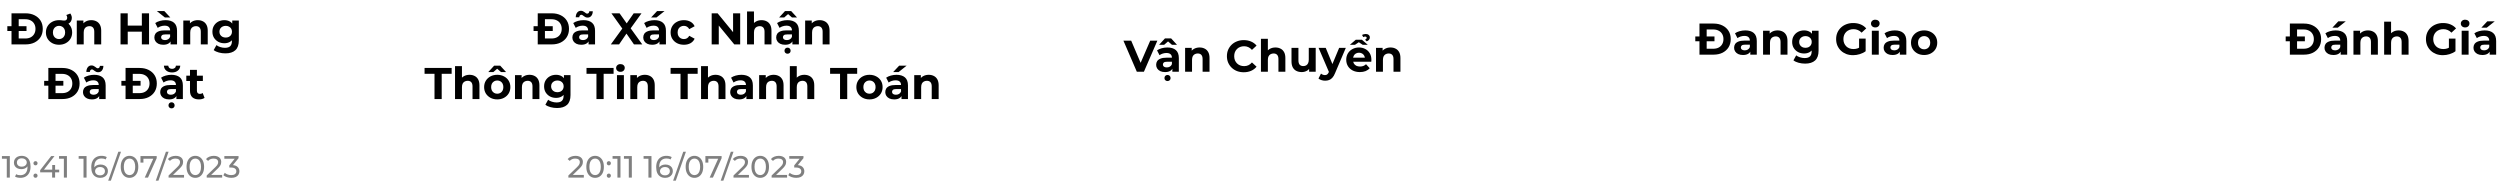 <svg width="732" height="54" viewBox="0 0 732 54" fill="none" xmlns="http://www.w3.org/2000/svg">
<path d="M3.369 13V3.9H7.503C8.491 3.9 9.362 4.091 10.116 4.472C10.87 4.845 11.459 5.369 11.884 6.045C12.309 6.721 12.521 7.523 12.521 8.45C12.521 9.369 12.309 10.17 11.884 10.855C11.459 11.531 10.87 12.06 10.116 12.441C9.362 12.814 8.491 13 7.503 13H3.369ZM5.475 11.271H7.399C8.006 11.271 8.53 11.158 8.972 10.933C9.423 10.699 9.769 10.37 10.012 9.945C10.263 9.52 10.389 9.022 10.389 8.45C10.389 7.869 10.263 7.371 10.012 6.955C9.769 6.53 9.423 6.205 8.972 5.98C8.53 5.746 8.006 5.629 7.399 5.629H5.475V11.271ZM2.147 9.074V7.67H7.763V9.074H2.147ZM17.29 13.104C16.545 13.104 15.882 12.948 15.301 12.636C14.729 12.324 14.274 11.899 13.936 11.362C13.607 10.816 13.442 10.196 13.442 9.503C13.442 8.801 13.607 8.181 13.936 7.644C14.274 7.098 14.734 6.673 15.314 6.37C15.895 6.058 16.558 5.902 17.303 5.902C17.537 5.902 17.737 5.911 17.901 5.928C18.075 5.945 18.235 5.967 18.382 5.993C18.538 6.01 18.694 6.019 18.85 6.019C19.136 6.019 19.344 5.941 19.474 5.785C19.613 5.62 19.682 5.417 19.682 5.174C19.682 5.018 19.656 4.875 19.604 4.745C19.552 4.615 19.487 4.498 19.409 4.394L20.592 3.952C20.722 4.134 20.826 4.333 20.904 4.55C20.991 4.767 21.034 5.001 21.034 5.252C21.034 5.651 20.935 6.002 20.735 6.305C20.545 6.608 20.272 6.842 19.916 7.007C19.57 7.163 19.162 7.241 18.694 7.241C18.495 7.241 18.3 7.232 18.109 7.215C17.919 7.189 17.732 7.159 17.55 7.124L18.863 6.201C19.557 6.47 20.107 6.894 20.514 7.475C20.922 8.047 21.125 8.723 21.125 9.503C21.125 10.196 20.961 10.816 20.631 11.362C20.302 11.899 19.847 12.324 19.266 12.636C18.686 12.948 18.027 13.104 17.29 13.104ZM17.29 11.44C17.62 11.44 17.919 11.362 18.187 11.206C18.456 11.05 18.668 10.829 18.824 10.543C18.989 10.248 19.071 9.902 19.071 9.503C19.071 9.096 18.993 8.749 18.837 8.463C18.681 8.177 18.469 7.956 18.2 7.8C17.932 7.644 17.628 7.566 17.29 7.566C16.952 7.566 16.649 7.644 16.38 7.8C16.112 7.956 15.895 8.177 15.73 8.463C15.574 8.749 15.496 9.096 15.496 9.503C15.496 9.902 15.574 10.248 15.73 10.543C15.895 10.829 16.112 11.05 16.38 11.206C16.649 11.362 16.952 11.44 17.29 11.44ZM26.732 5.902C27.287 5.902 27.781 6.015 28.214 6.24C28.656 6.457 29.003 6.795 29.254 7.254C29.505 7.705 29.631 8.285 29.631 8.996V13H27.603V9.308C27.603 8.745 27.477 8.329 27.226 8.06C26.983 7.791 26.637 7.657 26.186 7.657C25.865 7.657 25.575 7.726 25.315 7.865C25.064 7.995 24.864 8.199 24.717 8.476C24.578 8.753 24.509 9.109 24.509 9.542V13H22.481V6.006H24.418V7.943L24.054 7.358C24.305 6.89 24.665 6.53 25.133 6.279C25.601 6.028 26.134 5.902 26.732 5.902ZM41.534 3.9H43.64V13H41.534V3.9ZM37.4 13H35.294V3.9H37.4V13ZM41.69 9.269H37.244V7.488H41.69V9.269ZM49.94 13V11.635L49.81 11.336V8.892C49.81 8.459 49.675 8.121 49.407 7.878C49.147 7.635 48.744 7.514 48.198 7.514C47.825 7.514 47.457 7.575 47.093 7.696C46.737 7.809 46.434 7.965 46.183 8.164L45.455 6.747C45.836 6.478 46.295 6.27 46.833 6.123C47.37 5.976 47.916 5.902 48.471 5.902C49.537 5.902 50.364 6.153 50.954 6.656C51.543 7.159 51.838 7.943 51.838 9.009V13H49.94ZM47.808 13.104C47.262 13.104 46.794 13.013 46.404 12.831C46.014 12.64 45.715 12.385 45.507 12.064C45.299 11.743 45.195 11.384 45.195 10.985C45.195 10.569 45.294 10.205 45.494 9.893C45.702 9.581 46.027 9.338 46.469 9.165C46.911 8.983 47.487 8.892 48.198 8.892H50.057V10.075H48.419C47.942 10.075 47.613 10.153 47.431 10.309C47.258 10.465 47.171 10.66 47.171 10.894C47.171 11.154 47.27 11.362 47.47 11.518C47.678 11.665 47.959 11.739 48.315 11.739C48.653 11.739 48.956 11.661 49.225 11.505C49.493 11.34 49.688 11.102 49.81 10.79L50.122 11.726C49.974 12.177 49.706 12.519 49.316 12.753C48.926 12.987 48.423 13.104 47.808 13.104ZM48.276 5.109L45.923 3.237H48.107L49.862 5.109H48.276ZM57.924 5.902C58.479 5.902 58.973 6.015 59.406 6.24C59.848 6.457 60.195 6.795 60.446 7.254C60.698 7.705 60.823 8.285 60.823 8.996V13H58.795V9.308C58.795 8.745 58.67 8.329 58.418 8.06C58.176 7.791 57.829 7.657 57.378 7.657C57.058 7.657 56.767 7.726 56.507 7.865C56.256 7.995 56.057 8.199 55.909 8.476C55.771 8.753 55.701 9.109 55.701 9.542V13H53.673V6.006H55.61V7.943L55.246 7.358C55.498 6.89 55.857 6.53 56.325 6.279C56.793 6.028 57.326 5.902 57.924 5.902ZM66.001 15.626C65.343 15.626 64.706 15.544 64.09 15.379C63.484 15.223 62.977 14.985 62.569 14.664L63.375 13.208C63.67 13.451 64.043 13.641 64.493 13.78C64.953 13.927 65.403 14.001 65.845 14.001C66.565 14.001 67.085 13.841 67.405 13.52C67.735 13.199 67.899 12.723 67.899 12.09V11.037L68.029 9.282L68.003 7.514V6.006H69.927V11.83C69.927 13.13 69.589 14.088 68.913 14.703C68.237 15.318 67.267 15.626 66.001 15.626ZM65.689 12.662C65.039 12.662 64.45 12.523 63.921 12.246C63.401 11.96 62.981 11.566 62.66 11.063C62.348 10.552 62.192 9.958 62.192 9.282C62.192 8.597 62.348 8.004 62.66 7.501C62.981 6.99 63.401 6.595 63.921 6.318C64.45 6.041 65.039 5.902 65.689 5.902C66.279 5.902 66.799 6.023 67.249 6.266C67.7 6.5 68.051 6.868 68.302 7.371C68.554 7.865 68.679 8.502 68.679 9.282C68.679 10.053 68.554 10.69 68.302 11.193C68.051 11.687 67.7 12.055 67.249 12.298C66.799 12.541 66.279 12.662 65.689 12.662ZM66.092 10.998C66.448 10.998 66.764 10.929 67.041 10.79C67.319 10.643 67.535 10.439 67.691 10.179C67.847 9.919 67.925 9.62 67.925 9.282C67.925 8.935 67.847 8.636 67.691 8.385C67.535 8.125 67.319 7.926 67.041 7.787C66.764 7.64 66.448 7.566 66.092 7.566C65.737 7.566 65.421 7.64 65.143 7.787C64.866 7.926 64.645 8.125 64.48 8.385C64.324 8.636 64.246 8.935 64.246 9.282C64.246 9.62 64.324 9.919 64.48 10.179C64.645 10.439 64.866 10.643 65.143 10.79C65.421 10.929 65.737 10.998 66.092 10.998ZM14.154 29V19.9H18.288C19.276 19.9 20.147 20.091 20.901 20.472C21.655 20.845 22.244 21.369 22.669 22.045C23.093 22.721 23.306 23.523 23.306 24.45C23.306 25.369 23.093 26.17 22.669 26.855C22.244 27.531 21.655 28.06 20.901 28.441C20.147 28.814 19.276 29 18.288 29H14.154ZM16.26 27.271H18.184C18.79 27.271 19.315 27.158 19.757 26.933C20.207 26.699 20.554 26.37 20.797 25.945C21.048 25.52 21.174 25.022 21.174 24.45C21.174 23.869 21.048 23.371 20.797 22.955C20.554 22.53 20.207 22.205 19.757 21.98C19.315 21.746 18.79 21.629 18.184 21.629H16.26V27.271ZM12.932 25.074V23.67H18.548V25.074H12.932ZM29.037 29V27.635L28.907 27.336V24.892C28.907 24.459 28.773 24.121 28.504 23.878C28.244 23.635 27.841 23.514 27.295 23.514C26.922 23.514 26.554 23.575 26.19 23.696C25.835 23.809 25.531 23.965 25.28 24.164L24.552 22.747C24.933 22.478 25.393 22.27 25.93 22.123C26.467 21.976 27.013 21.902 27.568 21.902C28.634 21.902 29.462 22.153 30.051 22.656C30.64 23.159 30.935 23.943 30.935 25.009V29H29.037ZM26.905 29.104C26.359 29.104 25.891 29.013 25.501 28.831C25.111 28.64 24.812 28.385 24.604 28.064C24.396 27.743 24.292 27.384 24.292 26.985C24.292 26.569 24.392 26.205 24.591 25.893C24.799 25.581 25.124 25.338 25.566 25.165C26.008 24.983 26.584 24.892 27.295 24.892H29.154V26.075H27.516C27.039 26.075 26.71 26.153 26.528 26.309C26.355 26.465 26.268 26.66 26.268 26.894C26.268 27.154 26.368 27.362 26.567 27.518C26.775 27.665 27.057 27.739 27.412 27.739C27.75 27.739 28.053 27.661 28.322 27.505C28.591 27.34 28.786 27.102 28.907 26.79L29.219 27.726C29.072 28.177 28.803 28.519 28.413 28.753C28.023 28.987 27.52 29.104 26.905 29.104ZM28.751 21.148C28.526 21.148 28.326 21.109 28.153 21.031C27.98 20.944 27.824 20.849 27.685 20.745C27.546 20.632 27.416 20.537 27.295 20.459C27.174 20.372 27.052 20.329 26.931 20.329C26.758 20.329 26.615 20.394 26.502 20.524C26.389 20.645 26.324 20.823 26.307 21.057H25.28C25.297 20.476 25.44 20.017 25.709 19.679C25.978 19.332 26.342 19.159 26.801 19.159C27.026 19.159 27.226 19.202 27.399 19.289C27.572 19.367 27.728 19.462 27.867 19.575C28.014 19.688 28.149 19.787 28.27 19.874C28.391 19.952 28.508 19.991 28.621 19.991C28.803 19.991 28.95 19.93 29.063 19.809C29.176 19.679 29.236 19.506 29.245 19.289H30.272C30.263 19.844 30.12 20.294 29.843 20.641C29.574 20.979 29.21 21.148 28.751 21.148ZM36.764 29V19.9H40.898C41.886 19.9 42.757 20.091 43.511 20.472C44.265 20.845 44.854 21.369 45.279 22.045C45.704 22.721 45.916 23.523 45.916 24.45C45.916 25.369 45.704 26.17 45.279 26.855C44.854 27.531 44.265 28.06 43.511 28.441C42.757 28.814 41.886 29 40.898 29H36.764ZM38.87 27.271H40.794C41.401 27.271 41.925 27.158 42.367 26.933C42.818 26.699 43.164 26.37 43.407 25.945C43.658 25.52 43.784 25.022 43.784 24.45C43.784 23.869 43.658 23.371 43.407 22.955C43.164 22.53 42.818 22.205 42.367 21.98C41.925 21.746 41.401 21.629 40.794 21.629H38.87V27.271ZM35.542 25.074V23.67H41.158V25.074H35.542ZM51.647 29V27.635L51.517 27.336V24.892C51.517 24.459 51.383 24.121 51.114 23.878C50.854 23.635 50.451 23.514 49.905 23.514C49.533 23.514 49.164 23.575 48.8 23.696C48.445 23.809 48.142 23.965 47.89 24.164L47.162 22.747C47.544 22.478 48.003 22.27 48.54 22.123C49.078 21.976 49.624 21.902 50.178 21.902C51.244 21.902 52.072 22.153 52.661 22.656C53.251 23.159 53.545 23.943 53.545 25.009V29H51.647ZM49.515 29.104C48.969 29.104 48.501 29.013 48.111 28.831C47.721 28.64 47.422 28.385 47.214 28.064C47.006 27.743 46.902 27.384 46.902 26.985C46.902 26.569 47.002 26.205 47.201 25.893C47.409 25.581 47.734 25.338 48.176 25.165C48.618 24.983 49.195 24.892 49.905 24.892H51.764V26.075H50.126C49.65 26.075 49.32 26.153 49.138 26.309C48.965 26.465 48.878 26.66 48.878 26.894C48.878 27.154 48.978 27.362 49.177 27.518C49.385 27.665 49.667 27.739 50.022 27.739C50.36 27.739 50.664 27.661 50.932 27.505C51.201 27.34 51.396 27.102 51.517 26.79L51.829 27.726C51.682 28.177 51.413 28.519 51.023 28.753C50.633 28.987 50.131 29.104 49.515 29.104ZM50.23 31.73C49.979 31.73 49.767 31.652 49.593 31.496C49.42 31.34 49.333 31.128 49.333 30.859C49.333 30.59 49.42 30.369 49.593 30.196C49.767 30.031 49.979 29.949 50.23 29.949C50.482 29.949 50.694 30.031 50.867 30.196C51.041 30.369 51.127 30.59 51.127 30.859C51.127 31.128 51.041 31.34 50.867 31.496C50.694 31.652 50.482 31.73 50.23 31.73ZM50.386 21.213C49.71 21.213 49.147 21.035 48.696 20.68C48.254 20.325 48.02 19.844 47.994 19.237H49.268C49.286 19.523 49.398 19.748 49.606 19.913C49.823 20.078 50.083 20.16 50.386 20.16C50.69 20.16 50.95 20.078 51.166 19.913C51.383 19.748 51.496 19.523 51.504 19.237H52.778C52.752 19.844 52.514 20.325 52.063 20.68C51.621 21.035 51.062 21.213 50.386 21.213ZM58.241 29.104C57.417 29.104 56.776 28.896 56.317 28.48C55.858 28.055 55.628 27.427 55.628 26.595V20.459H57.656V26.569C57.656 26.864 57.734 27.093 57.89 27.258C58.046 27.414 58.258 27.492 58.527 27.492C58.847 27.492 59.12 27.405 59.346 27.232L59.892 28.662C59.684 28.809 59.432 28.922 59.138 29C58.852 29.069 58.553 29.104 58.241 29.104ZM54.549 23.722V22.162H59.398V23.722H54.549Z" fill="black"/>
<path d="M157.449 13V3.9H161.583C162.571 3.9 163.442 4.091 164.196 4.472C164.95 4.845 165.54 5.369 165.964 6.045C166.389 6.721 166.601 7.523 166.601 8.45C166.601 9.369 166.389 10.17 165.964 10.855C165.54 11.531 164.95 12.06 164.196 12.441C163.442 12.814 162.571 13 161.583 13H157.449ZM159.555 11.271H161.479C162.086 11.271 162.61 11.158 163.052 10.933C163.503 10.699 163.85 10.37 164.092 9.945C164.344 9.52 164.469 9.022 164.469 8.45C164.469 7.869 164.344 7.371 164.092 6.955C163.85 6.53 163.503 6.205 163.052 5.98C162.61 5.746 162.086 5.629 161.479 5.629H159.555V11.271ZM156.227 9.074V7.67H161.843V9.074H156.227ZM172.332 13V11.635L172.202 11.336V8.892C172.202 8.459 172.068 8.121 171.799 7.878C171.539 7.635 171.136 7.514 170.59 7.514C170.218 7.514 169.849 7.575 169.485 7.696C169.13 7.809 168.827 7.965 168.575 8.164L167.847 6.747C168.229 6.478 168.688 6.27 169.225 6.123C169.763 5.976 170.309 5.902 170.863 5.902C171.929 5.902 172.757 6.153 173.346 6.656C173.936 7.159 174.23 7.943 174.23 9.009V13H172.332ZM170.2 13.104C169.654 13.104 169.186 13.013 168.796 12.831C168.406 12.64 168.107 12.385 167.899 12.064C167.691 11.743 167.587 11.384 167.587 10.985C167.587 10.569 167.687 10.205 167.886 9.893C168.094 9.581 168.419 9.338 168.861 9.165C169.303 8.983 169.88 8.892 170.59 8.892H172.449V10.075H170.811C170.335 10.075 170.005 10.153 169.823 10.309C169.65 10.465 169.563 10.66 169.563 10.894C169.563 11.154 169.663 11.362 169.862 11.518C170.07 11.665 170.352 11.739 170.707 11.739C171.045 11.739 171.349 11.661 171.617 11.505C171.886 11.34 172.081 11.102 172.202 10.79L172.514 11.726C172.367 12.177 172.098 12.519 171.708 12.753C171.318 12.987 170.816 13.104 170.2 13.104ZM172.046 5.148C171.821 5.148 171.622 5.109 171.448 5.031C171.275 4.944 171.119 4.849 170.98 4.745C170.842 4.632 170.712 4.537 170.59 4.459C170.469 4.372 170.348 4.329 170.226 4.329C170.053 4.329 169.91 4.394 169.797 4.524C169.685 4.645 169.62 4.823 169.602 5.057H168.575C168.593 4.476 168.736 4.017 169.004 3.679C169.273 3.332 169.637 3.159 170.096 3.159C170.322 3.159 170.521 3.202 170.694 3.289C170.868 3.367 171.024 3.462 171.162 3.575C171.31 3.688 171.444 3.787 171.565 3.874C171.687 3.952 171.804 3.991 171.916 3.991C172.098 3.991 172.246 3.93 172.358 3.809C172.471 3.679 172.532 3.506 172.54 3.289H173.567C173.559 3.844 173.416 4.294 173.138 4.641C172.87 4.979 172.506 5.148 172.046 5.148ZM178.851 13L182.764 7.605V9.139L179.02 3.9H181.412L183.999 7.553L182.998 7.566L185.546 3.9H187.834L184.116 9.048V7.54L188.055 13H185.624L182.946 9.139H183.908L181.269 13H178.851ZM193.089 13V11.635L192.959 11.336V8.892C192.959 8.459 192.825 8.121 192.556 7.878C192.296 7.635 191.893 7.514 191.347 7.514C190.975 7.514 190.606 7.575 190.242 7.696C189.887 7.809 189.584 7.965 189.332 8.164L188.604 6.747C188.986 6.478 189.445 6.27 189.982 6.123C190.52 5.976 191.066 5.902 191.62 5.902C192.686 5.902 193.514 6.153 194.103 6.656C194.693 7.159 194.987 7.943 194.987 9.009V13H193.089ZM190.957 13.104C190.411 13.104 189.943 13.013 189.553 12.831C189.163 12.64 188.864 12.385 188.656 12.064C188.448 11.743 188.344 11.384 188.344 10.985C188.344 10.569 188.444 10.205 188.643 9.893C188.851 9.581 189.176 9.338 189.618 9.165C190.06 8.983 190.637 8.892 191.347 8.892H193.206V10.075H191.568C191.092 10.075 190.762 10.153 190.58 10.309C190.407 10.465 190.32 10.66 190.32 10.894C190.32 11.154 190.42 11.362 190.619 11.518C190.827 11.665 191.109 11.739 191.464 11.739C191.802 11.739 192.106 11.661 192.374 11.505C192.643 11.34 192.838 11.102 192.959 10.79L193.271 11.726C193.124 12.177 192.855 12.519 192.465 12.753C192.075 12.987 191.573 13.104 190.957 13.104ZM190.645 5.109L192.4 3.237H194.584L192.231 5.109H190.645ZM200.254 13.104C199.5 13.104 198.828 12.952 198.239 12.649C197.649 12.337 197.186 11.908 196.848 11.362C196.518 10.816 196.354 10.196 196.354 9.503C196.354 8.801 196.518 8.181 196.848 7.644C197.186 7.098 197.649 6.673 198.239 6.37C198.828 6.058 199.5 5.902 200.254 5.902C200.99 5.902 201.632 6.058 202.178 6.37C202.724 6.673 203.127 7.111 203.387 7.683L201.814 8.528C201.632 8.199 201.402 7.956 201.125 7.8C200.856 7.644 200.561 7.566 200.241 7.566C199.894 7.566 199.582 7.644 199.305 7.8C199.027 7.956 198.806 8.177 198.642 8.463C198.486 8.749 198.408 9.096 198.408 9.503C198.408 9.91 198.486 10.257 198.642 10.543C198.806 10.829 199.027 11.05 199.305 11.206C199.582 11.362 199.894 11.44 200.241 11.44C200.561 11.44 200.856 11.366 201.125 11.219C201.402 11.063 201.632 10.816 201.814 10.478L203.387 11.336C203.127 11.899 202.724 12.337 202.178 12.649C201.632 12.952 200.99 13.104 200.254 13.104ZM208.379 13V3.9H210.121L215.49 10.452H214.645V3.9H216.725V13H214.996L209.614 6.448H210.459V13H208.379ZM222.986 5.902C223.54 5.902 224.034 6.015 224.468 6.24C224.91 6.457 225.256 6.795 225.508 7.254C225.759 7.705 225.885 8.285 225.885 8.996V13H223.857V9.308C223.857 8.745 223.731 8.329 223.48 8.06C223.237 7.791 222.89 7.657 222.44 7.657C222.119 7.657 221.829 7.726 221.569 7.865C221.317 7.995 221.118 8.199 220.971 8.476C220.832 8.753 220.763 9.109 220.763 9.542V13H218.735V3.354H220.763V7.943L220.308 7.358C220.559 6.89 220.919 6.53 221.387 6.279C221.855 6.028 222.388 5.902 222.986 5.902ZM232.013 13V11.635L231.883 11.336V8.892C231.883 8.459 231.749 8.121 231.48 7.878C231.22 7.635 230.817 7.514 230.271 7.514C229.898 7.514 229.53 7.575 229.166 7.696C228.811 7.809 228.507 7.965 228.256 8.164L227.528 6.747C227.909 6.478 228.369 6.27 228.906 6.123C229.443 5.976 229.989 5.902 230.544 5.902C231.61 5.902 232.438 6.153 233.027 6.656C233.616 7.159 233.911 7.943 233.911 9.009V13H232.013ZM229.881 13.104C229.335 13.104 228.867 13.013 228.477 12.831C228.087 12.64 227.788 12.385 227.58 12.064C227.372 11.743 227.268 11.384 227.268 10.985C227.268 10.569 227.368 10.205 227.567 9.893C227.775 9.581 228.1 9.338 228.542 9.165C228.984 8.983 229.56 8.892 230.271 8.892H232.13V10.075H230.492C230.015 10.075 229.686 10.153 229.504 10.309C229.331 10.465 229.244 10.66 229.244 10.894C229.244 11.154 229.344 11.362 229.543 11.518C229.751 11.665 230.033 11.739 230.388 11.739C230.726 11.739 231.029 11.661 231.298 11.505C231.567 11.34 231.762 11.102 231.883 10.79L232.195 11.726C232.048 12.177 231.779 12.519 231.389 12.753C230.999 12.987 230.496 13.104 229.881 13.104ZM230.596 15.73C230.345 15.73 230.132 15.652 229.959 15.496C229.786 15.34 229.699 15.128 229.699 14.859C229.699 14.59 229.786 14.369 229.959 14.196C230.132 14.031 230.345 13.949 230.596 13.949C230.847 13.949 231.06 14.031 231.233 14.196C231.406 14.369 231.493 14.59 231.493 14.859C231.493 15.128 231.406 15.34 231.233 15.496C231.06 15.652 230.847 15.73 230.596 15.73ZM228.139 5.109L229.855 3.237H231.649L233.365 5.109H231.883L230.089 3.549H231.415L229.621 5.109H228.139ZM239.998 5.902C240.552 5.902 241.046 6.015 241.48 6.24C241.922 6.457 242.268 6.795 242.52 7.254C242.771 7.705 242.897 8.285 242.897 8.996V13H240.869V9.308C240.869 8.745 240.743 8.329 240.492 8.06C240.249 7.791 239.902 7.657 239.452 7.657C239.131 7.657 238.841 7.726 238.581 7.865C238.329 7.995 238.13 8.199 237.983 8.476C237.844 8.753 237.775 9.109 237.775 9.542V13H235.747V6.006H237.684V7.943L237.32 7.358C237.571 6.89 237.931 6.53 238.399 6.279C238.867 6.028 239.4 5.902 239.998 5.902ZM127.224 29V21.616H124.312V19.9H132.242V21.616H129.33V29H127.224ZM137.483 21.902C138.038 21.902 138.532 22.015 138.965 22.24C139.407 22.457 139.754 22.795 140.005 23.254C140.256 23.705 140.382 24.285 140.382 24.996V29H138.354V25.308C138.354 24.745 138.228 24.329 137.977 24.06C137.734 23.791 137.388 23.657 136.937 23.657C136.616 23.657 136.326 23.726 136.066 23.865C135.815 23.995 135.615 24.199 135.468 24.476C135.329 24.753 135.26 25.109 135.26 25.542V29H133.232V19.354H135.26V23.943L134.805 23.358C135.056 22.89 135.416 22.53 135.884 22.279C136.352 22.028 136.885 21.902 137.483 21.902ZM145.599 29.104C144.854 29.104 144.191 28.948 143.61 28.636C143.038 28.324 142.583 27.899 142.245 27.362C141.916 26.816 141.751 26.196 141.751 25.503C141.751 24.801 141.916 24.181 142.245 23.644C142.583 23.098 143.038 22.673 143.61 22.37C144.191 22.058 144.854 21.902 145.599 21.902C146.336 21.902 146.994 22.058 147.575 22.37C148.156 22.673 148.611 23.094 148.94 23.631C149.269 24.168 149.434 24.792 149.434 25.503C149.434 26.196 149.269 26.816 148.94 27.362C148.611 27.899 148.156 28.324 147.575 28.636C146.994 28.948 146.336 29.104 145.599 29.104ZM145.599 27.44C145.937 27.44 146.24 27.362 146.509 27.206C146.778 27.05 146.99 26.829 147.146 26.543C147.302 26.248 147.38 25.902 147.38 25.503C147.38 25.096 147.302 24.749 147.146 24.463C146.99 24.177 146.778 23.956 146.509 23.8C146.24 23.644 145.937 23.566 145.599 23.566C145.261 23.566 144.958 23.644 144.689 23.8C144.42 23.956 144.204 24.177 144.039 24.463C143.883 24.749 143.805 25.096 143.805 25.503C143.805 25.902 143.883 26.248 144.039 26.543C144.204 26.829 144.42 27.05 144.689 27.206C144.958 27.362 145.261 27.44 145.599 27.44ZM142.96 21.109L144.676 19.237H146.47L148.186 21.109H146.704L144.91 19.549H146.236L144.442 21.109H142.96ZM155.041 21.902C155.595 21.902 156.089 22.015 156.523 22.24C156.965 22.457 157.311 22.795 157.563 23.254C157.814 23.705 157.94 24.285 157.94 24.996V29H155.912V25.308C155.912 24.745 155.786 24.329 155.535 24.06C155.292 23.791 154.945 23.657 154.495 23.657C154.174 23.657 153.884 23.726 153.624 23.865C153.372 23.995 153.173 24.199 153.026 24.476C152.887 24.753 152.818 25.109 152.818 25.542V29H150.79V22.006H152.727V23.943L152.363 23.358C152.614 22.89 152.974 22.53 153.442 22.279C153.91 22.028 154.443 21.902 155.041 21.902ZM163.118 31.626C162.459 31.626 161.822 31.544 161.207 31.379C160.6 31.223 160.093 30.985 159.686 30.664L160.492 29.208C160.786 29.451 161.159 29.641 161.61 29.78C162.069 29.927 162.52 30.001 162.962 30.001C163.681 30.001 164.201 29.841 164.522 29.52C164.851 29.199 165.016 28.723 165.016 28.09V27.037L165.146 25.282L165.12 23.514V22.006H167.044V27.83C167.044 29.13 166.706 30.088 166.03 30.703C165.354 31.318 164.383 31.626 163.118 31.626ZM162.806 28.662C162.156 28.662 161.566 28.523 161.038 28.246C160.518 27.96 160.097 27.566 159.777 27.063C159.465 26.552 159.309 25.958 159.309 25.282C159.309 24.597 159.465 24.004 159.777 23.501C160.097 22.99 160.518 22.595 161.038 22.318C161.566 22.041 162.156 21.902 162.806 21.902C163.395 21.902 163.915 22.023 164.366 22.266C164.816 22.5 165.167 22.868 165.419 23.371C165.67 23.865 165.796 24.502 165.796 25.282C165.796 26.053 165.67 26.69 165.419 27.193C165.167 27.687 164.816 28.055 164.366 28.298C163.915 28.541 163.395 28.662 162.806 28.662ZM163.209 26.998C163.564 26.998 163.88 26.929 164.158 26.79C164.435 26.643 164.652 26.439 164.808 26.179C164.964 25.919 165.042 25.62 165.042 25.282C165.042 24.935 164.964 24.636 164.808 24.385C164.652 24.125 164.435 23.926 164.158 23.787C163.88 23.64 163.564 23.566 163.209 23.566C162.853 23.566 162.537 23.64 162.26 23.787C161.982 23.926 161.761 24.125 161.597 24.385C161.441 24.636 161.363 24.935 161.363 25.282C161.363 25.62 161.441 25.919 161.597 26.179C161.761 26.439 161.982 26.643 162.26 26.79C162.537 26.929 162.853 26.998 163.209 26.998ZM174.641 29V21.616H171.729V19.9H179.659V21.616H176.747V29H174.641ZM180.649 29V22.006H182.677V29H180.649ZM181.663 21.031C181.29 21.031 180.987 20.923 180.753 20.706C180.519 20.489 180.402 20.221 180.402 19.9C180.402 19.579 180.519 19.311 180.753 19.094C180.987 18.877 181.29 18.769 181.663 18.769C182.036 18.769 182.339 18.873 182.573 19.081C182.807 19.28 182.924 19.54 182.924 19.861C182.924 20.199 182.807 20.481 182.573 20.706C182.348 20.923 182.044 21.031 181.663 21.031ZM188.81 21.902C189.365 21.902 189.859 22.015 190.292 22.24C190.734 22.457 191.081 22.795 191.332 23.254C191.583 23.705 191.709 24.285 191.709 24.996V29H189.681V25.308C189.681 24.745 189.555 24.329 189.304 24.06C189.061 23.791 188.715 23.657 188.264 23.657C187.943 23.657 187.653 23.726 187.393 23.865C187.142 23.995 186.942 24.199 186.795 24.476C186.656 24.753 186.587 25.109 186.587 25.542V29H184.559V22.006H186.496V23.943L186.132 23.358C186.383 22.89 186.743 22.53 187.211 22.279C187.679 22.028 188.212 21.902 188.81 21.902ZM199.257 29V21.616H196.345V19.9H204.275V21.616H201.363V29H199.257ZM209.516 21.902C210.071 21.902 210.565 22.015 210.998 22.24C211.44 22.457 211.787 22.795 212.038 23.254C212.289 23.705 212.415 24.285 212.415 24.996V29H210.387V25.308C210.387 24.745 210.261 24.329 210.01 24.06C209.767 23.791 209.421 23.657 208.97 23.657C208.649 23.657 208.359 23.726 208.099 23.865C207.848 23.995 207.648 24.199 207.501 24.476C207.362 24.753 207.293 25.109 207.293 25.542V29H205.265V19.354H207.293V23.943L206.838 23.358C207.089 22.89 207.449 22.53 207.917 22.279C208.385 22.028 208.918 21.902 209.516 21.902ZM218.543 29V27.635L218.413 27.336V24.892C218.413 24.459 218.279 24.121 218.01 23.878C217.75 23.635 217.347 23.514 216.801 23.514C216.429 23.514 216.06 23.575 215.696 23.696C215.341 23.809 215.038 23.965 214.786 24.164L214.058 22.747C214.44 22.478 214.899 22.27 215.436 22.123C215.974 21.976 216.52 21.902 217.074 21.902C218.14 21.902 218.968 22.153 219.557 22.656C220.147 23.159 220.441 23.943 220.441 25.009V29H218.543ZM216.411 29.104C215.865 29.104 215.397 29.013 215.007 28.831C214.617 28.64 214.318 28.385 214.11 28.064C213.902 27.743 213.798 27.384 213.798 26.985C213.798 26.569 213.898 26.205 214.097 25.893C214.305 25.581 214.63 25.338 215.072 25.165C215.514 24.983 216.091 24.892 216.801 24.892H218.66V26.075H217.022C216.546 26.075 216.216 26.153 216.034 26.309C215.861 26.465 215.774 26.66 215.774 26.894C215.774 27.154 215.874 27.362 216.073 27.518C216.281 27.665 216.563 27.739 216.918 27.739C217.256 27.739 217.56 27.661 217.828 27.505C218.097 27.34 218.292 27.102 218.413 26.79L218.725 27.726C218.578 28.177 218.309 28.519 217.919 28.753C217.529 28.987 217.027 29.104 216.411 29.104ZM226.528 21.902C227.082 21.902 227.576 22.015 228.01 22.24C228.452 22.457 228.798 22.795 229.05 23.254C229.301 23.705 229.427 24.285 229.427 24.996V29H227.399V25.308C227.399 24.745 227.273 24.329 227.022 24.06C226.779 23.791 226.432 23.657 225.982 23.657C225.661 23.657 225.371 23.726 225.111 23.865C224.859 23.995 224.66 24.199 224.513 24.476C224.374 24.753 224.305 25.109 224.305 25.542V29H222.277V22.006H224.214V23.943L223.85 23.358C224.101 22.89 224.461 22.53 224.929 22.279C225.397 22.028 225.93 21.902 226.528 21.902ZM235.516 21.902C236.071 21.902 236.565 22.015 236.998 22.24C237.44 22.457 237.787 22.795 238.038 23.254C238.289 23.705 238.415 24.285 238.415 24.996V29H236.387V25.308C236.387 24.745 236.261 24.329 236.01 24.06C235.767 23.791 235.421 23.657 234.97 23.657C234.649 23.657 234.359 23.726 234.099 23.865C233.848 23.995 233.648 24.199 233.501 24.476C233.362 24.753 233.293 25.109 233.293 25.542V29H231.265V19.354H233.293V23.943L232.838 23.358C233.089 22.89 233.449 22.53 233.917 22.279C234.385 22.028 234.918 21.902 235.516 21.902ZM245.963 29V21.616H243.051V19.9H250.981V21.616H248.069V29H245.963ZM254.588 29.104C253.843 29.104 253.18 28.948 252.599 28.636C252.027 28.324 251.572 27.899 251.234 27.362C250.905 26.816 250.74 26.196 250.74 25.503C250.74 24.801 250.905 24.181 251.234 23.644C251.572 23.098 252.027 22.673 252.599 22.37C253.18 22.058 253.843 21.902 254.588 21.902C255.325 21.902 255.984 22.058 256.564 22.37C257.145 22.673 257.6 23.094 257.929 23.631C258.259 24.168 258.423 24.792 258.423 25.503C258.423 26.196 258.259 26.816 257.929 27.362C257.6 27.899 257.145 28.324 256.564 28.636C255.984 28.948 255.325 29.104 254.588 29.104ZM254.588 27.44C254.926 27.44 255.23 27.362 255.498 27.206C255.767 27.05 255.979 26.829 256.135 26.543C256.291 26.248 256.369 25.902 256.369 25.503C256.369 25.096 256.291 24.749 256.135 24.463C255.979 24.177 255.767 23.956 255.498 23.8C255.23 23.644 254.926 23.566 254.588 23.566C254.25 23.566 253.947 23.644 253.678 23.8C253.41 23.956 253.193 24.177 253.028 24.463C252.872 24.749 252.794 25.096 252.794 25.503C252.794 25.902 252.872 26.248 253.028 26.543C253.193 26.829 253.41 27.05 253.678 27.206C253.947 27.362 254.25 27.44 254.588 27.44ZM263.955 29V27.635L263.825 27.336V24.892C263.825 24.459 263.69 24.121 263.422 23.878C263.162 23.635 262.759 23.514 262.213 23.514C261.84 23.514 261.472 23.575 261.108 23.696C260.752 23.809 260.449 23.965 260.198 24.164L259.47 22.747C259.851 22.478 260.31 22.27 260.848 22.123C261.385 21.976 261.931 21.902 262.486 21.902C263.552 21.902 264.379 22.153 264.969 22.656C265.558 23.159 265.853 23.943 265.853 25.009V29H263.955ZM261.823 29.104C261.277 29.104 260.809 29.013 260.419 28.831C260.029 28.64 259.73 28.385 259.522 28.064C259.314 27.743 259.21 27.384 259.21 26.985C259.21 26.569 259.309 26.205 259.509 25.893C259.717 25.581 260.042 25.338 260.484 25.165C260.926 24.983 261.502 24.892 262.213 24.892H264.072V26.075H262.434C261.957 26.075 261.628 26.153 261.446 26.309C261.272 26.465 261.186 26.66 261.186 26.894C261.186 27.154 261.285 27.362 261.485 27.518C261.693 27.665 261.974 27.739 262.33 27.739C262.668 27.739 262.971 27.661 263.24 27.505C263.508 27.34 263.703 27.102 263.825 26.79L264.137 27.726C263.989 28.177 263.721 28.519 263.331 28.753C262.941 28.987 262.438 29.104 261.823 29.104ZM261.511 21.109L263.266 19.237H265.45L263.097 21.109H261.511ZM271.939 21.902C272.494 21.902 272.988 22.015 273.421 22.24C273.863 22.457 274.21 22.795 274.461 23.254C274.712 23.705 274.838 24.285 274.838 24.996V29H272.81V25.308C272.81 24.745 272.684 24.329 272.433 24.06C272.19 23.791 271.844 23.657 271.393 23.657C271.072 23.657 270.782 23.726 270.522 23.865C270.271 23.995 270.071 24.199 269.924 24.476C269.785 24.753 269.716 25.109 269.716 25.542V29H267.688V22.006H269.625V23.943L269.261 23.358C269.512 22.89 269.872 22.53 270.34 22.279C270.808 22.028 271.341 21.902 271.939 21.902Z" fill="black"/>
<path d="M332.86 21L328.934 11.9H331.209L334.641 19.96H333.302L336.786 11.9H338.879L334.94 21H332.86ZM343.266 21V19.635L343.136 19.336V16.892C343.136 16.459 343.001 16.121 342.733 15.878C342.473 15.635 342.07 15.514 341.524 15.514C341.151 15.514 340.783 15.575 340.419 15.696C340.063 15.809 339.76 15.965 339.509 16.164L338.781 14.747C339.162 14.478 339.621 14.27 340.159 14.123C340.696 13.976 341.242 13.902 341.797 13.902C342.863 13.902 343.69 14.153 344.28 14.656C344.869 15.159 345.164 15.943 345.164 17.009V21H343.266ZM341.134 21.104C340.588 21.104 340.12 21.013 339.73 20.831C339.34 20.64 339.041 20.385 338.833 20.064C338.625 19.743 338.521 19.384 338.521 18.985C338.521 18.569 338.62 18.205 338.82 17.893C339.028 17.581 339.353 17.338 339.795 17.165C340.237 16.983 340.813 16.892 341.524 16.892H343.383V18.075H341.745C341.268 18.075 340.939 18.153 340.757 18.309C340.583 18.465 340.497 18.66 340.497 18.894C340.497 19.154 340.596 19.362 340.796 19.518C341.004 19.665 341.285 19.739 341.641 19.739C341.979 19.739 342.282 19.661 342.551 19.505C342.819 19.34 343.014 19.102 343.136 18.79L343.448 19.726C343.3 20.177 343.032 20.519 342.642 20.753C342.252 20.987 341.749 21.104 341.134 21.104ZM341.849 23.73C341.597 23.73 341.385 23.652 341.212 23.496C341.038 23.34 340.952 23.128 340.952 22.859C340.952 22.59 341.038 22.369 341.212 22.196C341.385 22.031 341.597 21.949 341.849 21.949C342.1 21.949 342.312 22.031 342.486 22.196C342.659 22.369 342.746 22.59 342.746 22.859C342.746 23.128 342.659 23.34 342.486 23.496C342.312 23.652 342.1 23.73 341.849 23.73ZM339.392 13.109L341.108 11.237H342.902L344.618 13.109H343.136L341.342 11.549H342.668L340.874 13.109H339.392ZM351.25 13.902C351.805 13.902 352.299 14.015 352.732 14.24C353.174 14.457 353.521 14.795 353.772 15.254C354.023 15.705 354.149 16.285 354.149 16.996V21H352.121V17.308C352.121 16.745 351.995 16.329 351.744 16.06C351.501 15.791 351.155 15.657 350.704 15.657C350.383 15.657 350.093 15.726 349.833 15.865C349.582 15.995 349.382 16.199 349.235 16.476C349.096 16.753 349.027 17.109 349.027 17.542V21H346.999V14.006H348.936V15.943L348.572 15.358C348.823 14.89 349.183 14.53 349.651 14.279C350.119 14.028 350.652 13.902 351.25 13.902ZM364.167 21.156C363.465 21.156 362.811 21.043 362.204 20.818C361.606 20.584 361.086 20.255 360.644 19.83C360.202 19.405 359.855 18.907 359.604 18.335C359.361 17.763 359.24 17.135 359.24 16.45C359.24 15.765 359.361 15.137 359.604 14.565C359.855 13.993 360.202 13.495 360.644 13.07C361.095 12.645 361.619 12.32 362.217 12.095C362.815 11.861 363.469 11.744 364.18 11.744C364.969 11.744 365.679 11.883 366.312 12.16C366.953 12.429 367.491 12.827 367.924 13.356L366.572 14.604C366.26 14.249 365.913 13.984 365.532 13.811C365.151 13.629 364.735 13.538 364.284 13.538C363.859 13.538 363.469 13.607 363.114 13.746C362.759 13.885 362.451 14.084 362.191 14.344C361.931 14.604 361.727 14.912 361.58 15.267C361.441 15.622 361.372 16.017 361.372 16.45C361.372 16.883 361.441 17.278 361.58 17.633C361.727 17.988 361.931 18.296 362.191 18.556C362.451 18.816 362.759 19.015 363.114 19.154C363.469 19.293 363.859 19.362 364.284 19.362C364.735 19.362 365.151 19.275 365.532 19.102C365.913 18.92 366.26 18.647 366.572 18.283L367.924 19.531C367.491 20.06 366.953 20.463 366.312 20.74C365.679 21.017 364.964 21.156 364.167 21.156ZM373.454 13.902C374.009 13.902 374.503 14.015 374.936 14.24C375.378 14.457 375.725 14.795 375.976 15.254C376.227 15.705 376.353 16.285 376.353 16.996V21H374.325V17.308C374.325 16.745 374.199 16.329 373.948 16.06C373.705 15.791 373.359 15.657 372.908 15.657C372.587 15.657 372.297 15.726 372.037 15.865C371.786 15.995 371.586 16.199 371.439 16.476C371.3 16.753 371.231 17.109 371.231 17.542V21H369.203V11.354H371.231V15.943L370.776 15.358C371.027 14.89 371.387 14.53 371.855 14.279C372.323 14.028 372.856 13.902 373.454 13.902ZM381.142 21.104C380.562 21.104 380.042 20.991 379.582 20.766C379.132 20.541 378.781 20.198 378.529 19.739C378.278 19.271 378.152 18.677 378.152 17.958V14.006H380.18V17.659C380.18 18.24 380.302 18.669 380.544 18.946C380.796 19.215 381.147 19.349 381.597 19.349C381.909 19.349 382.187 19.284 382.429 19.154C382.672 19.015 382.863 18.807 383.001 18.53C383.14 18.244 383.209 17.889 383.209 17.464V14.006H385.237V21H383.313V19.076L383.664 19.635C383.43 20.12 383.084 20.489 382.624 20.74C382.174 20.983 381.68 21.104 381.142 21.104ZM388 23.626C387.636 23.626 387.277 23.57 386.921 23.457C386.566 23.344 386.276 23.188 386.05 22.989L386.791 21.546C386.947 21.685 387.125 21.793 387.324 21.871C387.532 21.949 387.736 21.988 387.935 21.988C388.221 21.988 388.447 21.919 388.611 21.78C388.785 21.65 388.941 21.429 389.079 21.117L389.443 20.259L389.599 20.038L392.108 14.006H394.058L390.899 21.429C390.674 21.992 390.414 22.434 390.119 22.755C389.833 23.076 389.513 23.301 389.157 23.431C388.811 23.561 388.425 23.626 388 23.626ZM389.196 21.273L386.076 14.006H388.169L390.587 19.856L389.196 21.273ZM398.166 21.104C397.369 21.104 396.667 20.948 396.06 20.636C395.462 20.324 394.999 19.899 394.669 19.362C394.34 18.816 394.175 18.196 394.175 17.503C394.175 16.801 394.336 16.181 394.656 15.644C394.986 15.098 395.432 14.673 395.995 14.37C396.559 14.058 397.196 13.902 397.906 13.902C398.591 13.902 399.206 14.049 399.752 14.344C400.307 14.63 400.745 15.046 401.065 15.592C401.386 16.129 401.546 16.775 401.546 17.529C401.546 17.607 401.542 17.698 401.533 17.802C401.525 17.897 401.516 17.988 401.507 18.075H395.826V16.892H400.441L399.661 17.243C399.661 16.879 399.588 16.563 399.44 16.294C399.293 16.025 399.089 15.817 398.829 15.67C398.569 15.514 398.266 15.436 397.919 15.436C397.573 15.436 397.265 15.514 396.996 15.67C396.736 15.817 396.533 16.03 396.385 16.307C396.238 16.576 396.164 16.896 396.164 17.269V17.581C396.164 17.962 396.247 18.3 396.411 18.595C396.585 18.881 396.823 19.102 397.126 19.258C397.438 19.405 397.802 19.479 398.218 19.479C398.591 19.479 398.916 19.423 399.193 19.31C399.479 19.197 399.739 19.028 399.973 18.803L401.052 19.973C400.732 20.337 400.329 20.619 399.843 20.818C399.358 21.009 398.799 21.104 398.166 21.104ZM395.254 13.109L396.983 11.627H398.751L400.48 13.109H398.985L397.23 11.939H398.504L396.749 13.109H395.254ZM400.181 12.108L399.687 11.627C399.861 11.54 399.982 11.449 400.051 11.354C400.129 11.259 400.168 11.168 400.168 11.081C400.168 10.968 400.125 10.877 400.038 10.808C399.96 10.739 399.856 10.704 399.726 10.704C399.544 10.704 399.354 10.756 399.154 10.86L398.816 10.236C398.964 10.141 399.133 10.071 399.323 10.028C399.514 9.976 399.705 9.95 399.895 9.95C400.259 9.95 400.55 10.045 400.766 10.236C400.983 10.418 401.091 10.665 401.091 10.977C401.091 11.237 401.005 11.467 400.831 11.666C400.658 11.865 400.441 12.013 400.181 12.108ZM407.147 13.902C407.702 13.902 408.196 14.015 408.629 14.24C409.071 14.457 409.418 14.795 409.669 15.254C409.921 15.705 410.046 16.285 410.046 16.996V21H408.018V17.308C408.018 16.745 407.893 16.329 407.641 16.06C407.399 15.791 407.052 15.657 406.601 15.657C406.281 15.657 405.99 15.726 405.73 15.865C405.479 15.995 405.28 16.199 405.132 16.476C404.994 16.753 404.924 17.109 404.924 17.542V21H402.896V14.006H404.833V15.943L404.469 15.358C404.721 14.89 405.08 14.53 405.548 14.279C406.016 14.028 406.549 13.902 407.147 13.902Z" fill="black"/>
<path d="M497.606 16V6.9H501.74C502.728 6.9 503.599 7.091 504.353 7.472C505.107 7.845 505.696 8.369 506.121 9.045C506.546 9.721 506.758 10.523 506.758 11.45C506.758 12.369 506.546 13.17 506.121 13.855C505.696 14.531 505.107 15.06 504.353 15.441C503.599 15.814 502.728 16 501.74 16H497.606ZM499.712 14.271H501.636C502.243 14.271 502.767 14.158 503.209 13.933C503.66 13.699 504.006 13.37 504.249 12.945C504.5 12.52 504.626 12.022 504.626 11.45C504.626 10.869 504.5 10.371 504.249 9.955C504.006 9.53 503.66 9.205 503.209 8.98C502.767 8.746 502.243 8.629 501.636 8.629H499.712V14.271ZM496.384 12.074V10.67H502V12.074H496.384ZM512.489 16V14.635L512.359 14.336V11.892C512.359 11.459 512.225 11.121 511.956 10.878C511.696 10.635 511.293 10.514 510.747 10.514C510.375 10.514 510.006 10.575 509.642 10.696C509.287 10.809 508.984 10.965 508.732 11.164L508.004 9.747C508.386 9.478 508.845 9.27 509.382 9.123C509.92 8.976 510.466 8.902 511.02 8.902C512.086 8.902 512.914 9.153 513.503 9.656C514.093 10.159 514.387 10.943 514.387 12.009V16H512.489ZM510.357 16.104C509.811 16.104 509.343 16.013 508.953 15.831C508.563 15.64 508.264 15.385 508.056 15.064C507.848 14.743 507.744 14.384 507.744 13.985C507.744 13.569 507.844 13.205 508.043 12.893C508.251 12.581 508.576 12.338 509.018 12.165C509.46 11.983 510.037 11.892 510.747 11.892H512.606V13.075H510.968C510.492 13.075 510.162 13.153 509.98 13.309C509.807 13.465 509.72 13.66 509.72 13.894C509.72 14.154 509.82 14.362 510.019 14.518C510.227 14.665 510.509 14.739 510.864 14.739C511.202 14.739 511.506 14.661 511.774 14.505C512.043 14.34 512.238 14.102 512.359 13.79L512.671 14.726C512.524 15.177 512.255 15.519 511.865 15.753C511.475 15.987 510.973 16.104 510.357 16.104ZM520.474 8.902C521.028 8.902 521.522 9.015 521.956 9.24C522.398 9.457 522.744 9.795 522.996 10.254C523.247 10.705 523.373 11.285 523.373 11.996V16H521.345V12.308C521.345 11.745 521.219 11.329 520.968 11.06C520.725 10.791 520.378 10.657 519.928 10.657C519.607 10.657 519.317 10.726 519.057 10.865C518.805 10.995 518.606 11.199 518.459 11.476C518.32 11.753 518.251 12.109 518.251 12.542V16H516.223V9.006H518.16V10.943L517.796 10.358C518.047 9.89 518.407 9.53 518.875 9.279C519.343 9.028 519.876 8.902 520.474 8.902ZM528.551 18.626C527.892 18.626 527.255 18.544 526.64 18.379C526.033 18.223 525.526 17.985 525.119 17.664L525.925 16.208C526.219 16.451 526.592 16.641 527.043 16.78C527.502 16.927 527.953 17.001 528.395 17.001C529.114 17.001 529.634 16.841 529.955 16.52C530.284 16.199 530.449 15.723 530.449 15.09V14.037L530.579 12.282L530.553 10.514V9.006H532.477V14.83C532.477 16.13 532.139 17.088 531.463 17.703C530.787 18.318 529.816 18.626 528.551 18.626ZM528.239 15.662C527.589 15.662 526.999 15.523 526.471 15.246C525.951 14.96 525.53 14.566 525.21 14.063C524.898 13.552 524.742 12.958 524.742 12.282C524.742 11.597 524.898 11.004 525.21 10.501C525.53 9.99 525.951 9.595 526.471 9.318C526.999 9.041 527.589 8.902 528.239 8.902C528.828 8.902 529.348 9.023 529.799 9.266C530.249 9.5 530.6 9.868 530.852 10.371C531.103 10.865 531.229 11.502 531.229 12.282C531.229 13.053 531.103 13.69 530.852 14.193C530.6 14.687 530.249 15.055 529.799 15.298C529.348 15.541 528.828 15.662 528.239 15.662ZM528.642 13.998C528.997 13.998 529.313 13.929 529.591 13.79C529.868 13.643 530.085 13.439 530.241 13.179C530.397 12.919 530.475 12.62 530.475 12.282C530.475 11.935 530.397 11.636 530.241 11.385C530.085 11.125 529.868 10.926 529.591 10.787C529.313 10.64 528.997 10.566 528.642 10.566C528.286 10.566 527.97 10.64 527.693 10.787C527.415 10.926 527.194 11.125 527.03 11.385C526.874 11.636 526.796 11.935 526.796 12.282C526.796 12.62 526.874 12.919 527.03 13.179C527.194 13.439 527.415 13.643 527.693 13.79C527.97 13.929 528.286 13.998 528.642 13.998ZM542.583 16.156C541.864 16.156 541.201 16.043 540.594 15.818C539.996 15.584 539.472 15.255 539.021 14.83C538.579 14.405 538.232 13.907 537.981 13.335C537.738 12.763 537.617 12.135 537.617 11.45C537.617 10.765 537.738 10.137 537.981 9.565C538.232 8.993 538.583 8.495 539.034 8.07C539.485 7.645 540.013 7.32 540.62 7.095C541.227 6.861 541.894 6.744 542.622 6.744C543.428 6.744 544.152 6.878 544.793 7.147C545.443 7.416 545.989 7.806 546.431 8.317L545.079 9.565C544.75 9.218 544.39 8.963 544 8.798C543.61 8.625 543.185 8.538 542.726 8.538C542.284 8.538 541.881 8.607 541.517 8.746C541.153 8.885 540.837 9.084 540.568 9.344C540.308 9.604 540.104 9.912 539.957 10.267C539.818 10.622 539.749 11.017 539.749 11.45C539.749 11.875 539.818 12.265 539.957 12.62C540.104 12.975 540.308 13.287 540.568 13.556C540.837 13.816 541.149 14.015 541.504 14.154C541.868 14.293 542.267 14.362 542.7 14.362C543.116 14.362 543.519 14.297 543.909 14.167C544.308 14.028 544.693 13.799 545.066 13.478L546.262 14.999C545.768 15.372 545.192 15.658 544.533 15.857C543.883 16.056 543.233 16.156 542.583 16.156ZM544.338 14.726V11.307H546.262V14.999L544.338 14.726ZM548.075 16V9.006H550.103V16H548.075ZM549.089 8.031C548.716 8.031 548.413 7.923 548.179 7.706C547.945 7.489 547.828 7.221 547.828 6.9C547.828 6.579 547.945 6.311 548.179 6.094C548.413 5.877 548.716 5.769 549.089 5.769C549.462 5.769 549.765 5.873 549.999 6.081C550.233 6.28 550.35 6.54 550.35 6.861C550.35 7.199 550.233 7.481 549.999 7.706C549.774 7.923 549.47 8.031 549.089 8.031ZM556.275 16V14.635L556.145 14.336V11.892C556.145 11.459 556.011 11.121 555.742 10.878C555.482 10.635 555.079 10.514 554.533 10.514C554.161 10.514 553.792 10.575 553.428 10.696C553.073 10.809 552.77 10.965 552.518 11.164L551.79 9.747C552.172 9.478 552.631 9.27 553.168 9.123C553.706 8.976 554.252 8.902 554.806 8.902C555.872 8.902 556.7 9.153 557.289 9.656C557.879 10.159 558.173 10.943 558.173 12.009V16H556.275ZM554.143 16.104C553.597 16.104 553.129 16.013 552.739 15.831C552.349 15.64 552.05 15.385 551.842 15.064C551.634 14.743 551.53 14.384 551.53 13.985C551.53 13.569 551.63 13.205 551.829 12.893C552.037 12.581 552.362 12.338 552.804 12.165C553.246 11.983 553.823 11.892 554.533 11.892H556.392V13.075H554.754C554.278 13.075 553.948 13.153 553.766 13.309C553.593 13.465 553.506 13.66 553.506 13.894C553.506 14.154 553.606 14.362 553.805 14.518C554.013 14.665 554.295 14.739 554.65 14.739C554.988 14.739 555.292 14.661 555.56 14.505C555.829 14.34 556.024 14.102 556.145 13.79L556.457 14.726C556.31 15.177 556.041 15.519 555.651 15.753C555.261 15.987 554.759 16.104 554.143 16.104ZM563.388 16.104C562.642 16.104 561.979 15.948 561.399 15.636C560.827 15.324 560.372 14.899 560.034 14.362C559.704 13.816 559.54 13.196 559.54 12.503C559.54 11.801 559.704 11.181 560.034 10.644C560.372 10.098 560.827 9.673 561.399 9.37C561.979 9.058 562.642 8.902 563.388 8.902C564.124 8.902 564.783 9.058 565.364 9.37C565.944 9.673 566.399 10.094 566.729 10.631C567.058 11.168 567.223 11.792 567.223 12.503C567.223 13.196 567.058 13.816 566.729 14.362C566.399 14.899 565.944 15.324 565.364 15.636C564.783 15.948 564.124 16.104 563.388 16.104ZM563.388 14.44C563.726 14.44 564.029 14.362 564.298 14.206C564.566 14.05 564.779 13.829 564.935 13.543C565.091 13.248 565.169 12.902 565.169 12.503C565.169 12.096 565.091 11.749 564.935 11.463C564.779 11.177 564.566 10.956 564.298 10.8C564.029 10.644 563.726 10.566 563.388 10.566C563.05 10.566 562.746 10.644 562.478 10.8C562.209 10.956 561.992 11.177 561.828 11.463C561.672 11.749 561.594 12.096 561.594 12.503C561.594 12.902 561.672 13.248 561.828 13.543C561.992 13.829 562.209 14.05 562.478 14.206C562.746 14.362 563.05 14.44 563.388 14.44Z" fill="black"/>
<path d="M670.473 16V6.9H674.607C675.595 6.9 676.466 7.091 677.22 7.472C677.974 7.845 678.563 8.369 678.988 9.045C679.413 9.721 679.625 10.523 679.625 11.45C679.625 12.369 679.413 13.17 678.988 13.855C678.563 14.531 677.974 15.06 677.22 15.441C676.466 15.814 675.595 16 674.607 16H670.473ZM672.579 14.271H674.503C675.11 14.271 675.634 14.158 676.076 13.933C676.527 13.699 676.873 13.37 677.116 12.945C677.367 12.52 677.493 12.022 677.493 11.45C677.493 10.869 677.367 10.371 677.116 9.955C676.873 9.53 676.527 9.205 676.076 8.98C675.634 8.746 675.11 8.629 674.503 8.629H672.579V14.271ZM669.251 12.074V10.67H674.867V12.074H669.251ZM685.356 16V14.635L685.226 14.336V11.892C685.226 11.459 685.092 11.121 684.823 10.878C684.563 10.635 684.16 10.514 683.614 10.514C683.242 10.514 682.873 10.575 682.509 10.696C682.154 10.809 681.851 10.965 681.599 11.164L680.871 9.747C681.253 9.478 681.712 9.27 682.249 9.123C682.787 8.976 683.333 8.902 683.887 8.902C684.953 8.902 685.781 9.153 686.37 9.656C686.96 10.159 687.254 10.943 687.254 12.009V16H685.356ZM683.224 16.104C682.678 16.104 682.21 16.013 681.82 15.831C681.43 15.64 681.131 15.385 680.923 15.064C680.715 14.743 680.611 14.384 680.611 13.985C680.611 13.569 680.711 13.205 680.91 12.893C681.118 12.581 681.443 12.338 681.885 12.165C682.327 11.983 682.904 11.892 683.614 11.892H685.473V13.075H683.835C683.359 13.075 683.029 13.153 682.847 13.309C682.674 13.465 682.587 13.66 682.587 13.894C682.587 14.154 682.687 14.362 682.886 14.518C683.094 14.665 683.376 14.739 683.731 14.739C684.069 14.739 684.373 14.661 684.641 14.505C684.91 14.34 685.105 14.102 685.226 13.79L685.538 14.726C685.391 15.177 685.122 15.519 684.732 15.753C684.342 15.987 683.84 16.104 683.224 16.104ZM682.912 8.109L684.667 6.237H686.851L684.498 8.109H682.912ZM693.341 8.902C693.895 8.902 694.389 9.015 694.823 9.24C695.265 9.457 695.611 9.795 695.863 10.254C696.114 10.705 696.24 11.285 696.24 11.996V16H694.212V12.308C694.212 11.745 694.086 11.329 693.835 11.06C693.592 10.791 693.245 10.657 692.795 10.657C692.474 10.657 692.184 10.726 691.924 10.865C691.672 10.995 691.473 11.199 691.326 11.476C691.187 11.753 691.118 12.109 691.118 12.542V16H689.09V9.006H691.027V10.943L690.663 10.358C690.914 9.89 691.274 9.53 691.742 9.279C692.21 9.028 692.743 8.902 693.341 8.902ZM702.329 8.902C702.884 8.902 703.378 9.015 703.811 9.24C704.253 9.457 704.6 9.795 704.851 10.254C705.102 10.705 705.228 11.285 705.228 11.996V16H703.2V12.308C703.2 11.745 703.074 11.329 702.823 11.06C702.58 10.791 702.234 10.657 701.783 10.657C701.462 10.657 701.172 10.726 700.912 10.865C700.661 10.995 700.461 11.199 700.314 11.476C700.175 11.753 700.106 12.109 700.106 12.542V16H698.078V6.354H700.106V10.943L699.651 10.358C699.902 9.89 700.262 9.53 700.73 9.279C701.198 9.028 701.731 8.902 702.329 8.902ZM715.285 16.156C714.566 16.156 713.903 16.043 713.296 15.818C712.698 15.584 712.174 15.255 711.723 14.83C711.281 14.405 710.934 13.907 710.683 13.335C710.44 12.763 710.319 12.135 710.319 11.45C710.319 10.765 710.44 10.137 710.683 9.565C710.934 8.993 711.285 8.495 711.736 8.07C712.187 7.645 712.715 7.32 713.322 7.095C713.929 6.861 714.596 6.744 715.324 6.744C716.13 6.744 716.854 6.878 717.495 7.147C718.145 7.416 718.691 7.806 719.133 8.317L717.781 9.565C717.452 9.218 717.092 8.963 716.702 8.798C716.312 8.625 715.887 8.538 715.428 8.538C714.986 8.538 714.583 8.607 714.219 8.746C713.855 8.885 713.539 9.084 713.27 9.344C713.01 9.604 712.806 9.912 712.659 10.267C712.52 10.622 712.451 11.017 712.451 11.45C712.451 11.875 712.52 12.265 712.659 12.62C712.806 12.975 713.01 13.287 713.27 13.556C713.539 13.816 713.851 14.015 714.206 14.154C714.57 14.293 714.969 14.362 715.402 14.362C715.818 14.362 716.221 14.297 716.611 14.167C717.01 14.028 717.395 13.799 717.768 13.478L718.964 14.999C718.47 15.372 717.894 15.658 717.235 15.857C716.585 16.056 715.935 16.156 715.285 16.156ZM717.04 14.726V11.307H718.964V14.999L717.04 14.726ZM720.777 16V9.006H722.805V16H720.777ZM721.791 8.031C721.419 8.031 721.115 7.923 720.881 7.706C720.647 7.489 720.53 7.221 720.53 6.9C720.53 6.579 720.647 6.311 720.881 6.094C721.115 5.877 721.419 5.769 721.791 5.769C722.164 5.769 722.467 5.873 722.701 6.081C722.935 6.28 723.052 6.54 723.052 6.861C723.052 7.199 722.935 7.481 722.701 7.706C722.476 7.923 722.173 8.031 721.791 8.031ZM728.977 16V14.635L728.847 14.336V11.892C728.847 11.459 728.713 11.121 728.444 10.878C728.184 10.635 727.781 10.514 727.235 10.514C726.863 10.514 726.494 10.575 726.13 10.696C725.775 10.809 725.472 10.965 725.22 11.164L724.492 9.747C724.874 9.478 725.333 9.27 725.87 9.123C726.408 8.976 726.954 8.902 727.508 8.902C728.574 8.902 729.402 9.153 729.991 9.656C730.581 10.159 730.875 10.943 730.875 12.009V16H728.977ZM726.845 16.104C726.299 16.104 725.831 16.013 725.441 15.831C725.051 15.64 724.752 15.385 724.544 15.064C724.336 14.743 724.232 14.384 724.232 13.985C724.232 13.569 724.332 13.205 724.531 12.893C724.739 12.581 725.064 12.338 725.506 12.165C725.948 11.983 726.525 11.892 727.235 11.892H729.094V13.075H727.456C726.98 13.075 726.65 13.153 726.468 13.309C726.295 13.465 726.208 13.66 726.208 13.894C726.208 14.154 726.308 14.362 726.507 14.518C726.715 14.665 726.997 14.739 727.352 14.739C727.69 14.739 727.994 14.661 728.262 14.505C728.531 14.34 728.726 14.102 728.847 13.79L729.159 14.726C729.012 15.177 728.743 15.519 728.353 15.753C727.963 15.987 727.461 16.104 726.845 16.104ZM726.533 8.109L728.288 6.237H730.472L728.119 8.109H726.533Z" fill="black"/>
<path d="M1.987 52V46.06L2.374 46.483H0.565V45.7H2.878V52H1.987ZM6.299 45.628C6.869 45.628 7.349 45.751 7.739 45.997C8.135 46.243 8.435 46.6 8.639 47.068C8.843 47.53 8.945 48.097 8.945 48.769C8.945 49.483 8.819 50.086 8.567 50.578C8.315 51.07 7.967 51.442 7.523 51.694C7.079 51.946 6.56 52.072 5.966 52.072C5.672 52.072 5.387 52.042 5.111 51.982C4.841 51.922 4.604 51.829 4.4 51.703L4.742 51.001C4.91 51.109 5.096 51.187 5.3 51.235C5.51 51.277 5.729 51.298 5.957 51.298C6.593 51.298 7.1 51.1 7.478 50.704C7.856 50.302 8.045 49.708 8.045 48.922C8.045 48.796 8.039 48.646 8.027 48.472C8.015 48.298 7.988 48.127 7.946 47.959L8.243 48.265C8.159 48.541 8.018 48.775 7.82 48.967C7.628 49.153 7.394 49.294 7.118 49.39C6.848 49.48 6.551 49.525 6.227 49.525C5.813 49.525 5.444 49.447 5.12 49.291C4.796 49.135 4.541 48.916 4.355 48.634C4.169 48.346 4.076 48.007 4.076 47.617C4.076 47.209 4.172 46.858 4.364 46.564C4.562 46.264 4.829 46.033 5.165 45.871C5.507 45.709 5.885 45.628 6.299 45.628ZM6.335 46.357C6.065 46.357 5.825 46.408 5.615 46.51C5.405 46.612 5.24 46.753 5.12 46.933C5.006 47.113 4.949 47.329 4.949 47.581C4.949 47.953 5.078 48.25 5.336 48.472C5.594 48.688 5.942 48.796 6.38 48.796C6.668 48.796 6.92 48.742 7.136 48.634C7.358 48.526 7.529 48.379 7.649 48.193C7.775 48.007 7.838 47.8 7.838 47.572C7.838 47.35 7.781 47.149 7.667 46.969C7.553 46.789 7.385 46.642 7.163 46.528C6.941 46.414 6.665 46.357 6.335 46.357ZM10.405 48.418C10.237 48.418 10.093 48.361 9.973 48.247C9.853 48.127 9.793 47.977 9.793 47.797C9.793 47.617 9.853 47.47 9.973 47.356C10.093 47.242 10.237 47.185 10.405 47.185C10.567 47.185 10.705 47.242 10.819 47.356C10.939 47.47 10.999 47.617 10.999 47.797C10.999 47.977 10.939 48.127 10.819 48.247C10.705 48.361 10.567 48.418 10.405 48.418ZM10.405 52.054C10.237 52.054 10.093 51.997 9.973 51.883C9.853 51.763 9.793 51.613 9.793 51.433C9.793 51.253 9.853 51.106 9.973 50.992C10.093 50.878 10.237 50.821 10.405 50.821C10.567 50.821 10.705 50.878 10.819 50.992C10.939 51.106 10.999 51.253 10.999 51.433C10.999 51.613 10.939 51.763 10.819 51.883C10.705 51.997 10.567 52.054 10.405 52.054ZM11.76 50.452V49.822L14.982 45.7H15.954L12.759 49.822L12.3 49.678H17.331V50.452H11.76ZM15.261 52V50.452L15.288 49.678V48.31H16.134V52H15.261ZM18.704 52V46.06L19.091 46.483H17.282V45.7H19.595V52H18.704ZM24.452 52V46.06L24.839 46.483H23.03V45.7H25.343V52H24.452ZM29.367 52.072C28.809 52.072 28.332 51.949 27.936 51.703C27.54 51.457 27.237 51.103 27.027 50.641C26.823 50.173 26.721 49.603 26.721 48.931C26.721 48.217 26.847 47.614 27.099 47.122C27.351 46.63 27.702 46.258 28.152 46.006C28.602 45.754 29.118 45.628 29.7 45.628C30 45.628 30.285 45.658 30.555 45.718C30.831 45.778 31.068 45.871 31.266 45.997L30.924 46.699C30.762 46.585 30.576 46.507 30.366 46.465C30.162 46.423 29.946 46.402 29.718 46.402C29.076 46.402 28.566 46.603 28.188 47.005C27.81 47.401 27.621 47.992 27.621 48.778C27.621 48.904 27.627 49.054 27.639 49.228C27.651 49.402 27.681 49.573 27.729 49.741L27.423 49.435C27.513 49.159 27.654 48.928 27.846 48.742C28.044 48.55 28.278 48.409 28.548 48.319C28.824 48.223 29.121 48.175 29.439 48.175C29.859 48.175 30.231 48.253 30.555 48.409C30.879 48.565 31.134 48.787 31.32 49.075C31.506 49.357 31.599 49.693 31.599 50.083C31.599 50.485 31.5 50.836 31.302 51.136C31.104 51.436 30.837 51.667 30.501 51.829C30.165 51.991 29.787 52.072 29.367 52.072ZM29.331 51.343C29.607 51.343 29.847 51.292 30.051 51.19C30.261 51.088 30.426 50.947 30.546 50.767C30.666 50.581 30.726 50.365 30.726 50.119C30.726 49.747 30.597 49.453 30.339 49.237C30.081 49.015 29.73 48.904 29.286 48.904C28.998 48.904 28.746 48.958 28.53 49.066C28.314 49.174 28.143 49.321 28.017 49.507C27.897 49.687 27.837 49.894 27.837 50.128C27.837 50.344 27.894 50.545 28.008 50.731C28.122 50.911 28.29 51.058 28.512 51.172C28.734 51.286 29.007 51.343 29.331 51.343ZM31.68 52.9L34.65 44.422H35.433L32.463 52.9H31.68ZM37.926 52.072C37.434 52.072 36.993 51.946 36.603 51.694C36.219 51.442 35.913 51.076 35.685 50.596C35.463 50.116 35.352 49.534 35.352 48.85C35.352 48.166 35.463 47.584 35.685 47.104C35.913 46.624 36.219 46.258 36.603 46.006C36.993 45.754 37.434 45.628 37.926 45.628C38.412 45.628 38.85 45.754 39.24 46.006C39.63 46.258 39.936 46.624 40.158 47.104C40.38 47.584 40.491 48.166 40.491 48.85C40.491 49.534 40.38 50.116 40.158 50.596C39.936 51.076 39.63 51.442 39.24 51.694C38.85 51.946 38.412 52.072 37.926 52.072ZM37.926 51.271C38.256 51.271 38.544 51.181 38.79 51.001C39.042 50.821 39.237 50.551 39.375 50.191C39.519 49.831 39.591 49.384 39.591 48.85C39.591 48.316 39.519 47.869 39.375 47.509C39.237 47.149 39.042 46.879 38.79 46.699C38.544 46.519 38.256 46.429 37.926 46.429C37.596 46.429 37.305 46.519 37.053 46.699C36.801 46.879 36.603 47.149 36.459 47.509C36.321 47.869 36.252 48.316 36.252 48.85C36.252 49.384 36.321 49.831 36.459 50.191C36.603 50.551 36.801 50.821 37.053 51.001C37.305 51.181 37.596 51.271 37.926 51.271ZM42.382 52L45.055 46.078L45.289 46.483H41.545L41.995 46.042V47.608H41.131V45.7H45.883V46.312L43.336 52H42.382ZM45.61 52.9L48.58 44.422H49.363L46.393 52.9H45.61ZM49.359 52V51.388L51.924 48.913C52.152 48.697 52.32 48.508 52.428 48.346C52.542 48.178 52.617 48.025 52.653 47.887C52.695 47.743 52.716 47.605 52.716 47.473C52.716 47.149 52.602 46.894 52.374 46.708C52.146 46.522 51.813 46.429 51.375 46.429C51.039 46.429 50.736 46.486 50.466 46.6C50.196 46.708 49.962 46.879 49.764 47.113L49.152 46.582C49.392 46.276 49.713 46.042 50.115 45.88C50.523 45.712 50.97 45.628 51.456 45.628C51.894 45.628 52.275 45.7 52.599 45.844C52.923 45.982 53.172 46.183 53.346 46.447C53.526 46.711 53.616 47.023 53.616 47.383C53.616 47.587 53.589 47.788 53.535 47.986C53.481 48.184 53.379 48.394 53.229 48.616C53.079 48.838 52.863 49.087 52.581 49.363L50.295 51.568L50.079 51.217H53.886V52H49.359ZM57.191 52.072C56.7 52.072 56.258 51.946 55.868 51.694C55.484 51.442 55.178 51.076 54.95 50.596C54.728 50.116 54.617 49.534 54.617 48.85C54.617 48.166 54.728 47.584 54.95 47.104C55.178 46.624 55.484 46.258 55.868 46.006C56.258 45.754 56.7 45.628 57.191 45.628C57.678 45.628 58.115 45.754 58.505 46.006C58.895 46.258 59.202 46.624 59.423 47.104C59.645 47.584 59.757 48.166 59.757 48.85C59.757 49.534 59.645 50.116 59.423 50.596C59.202 51.076 58.895 51.442 58.505 51.694C58.115 51.946 57.678 52.072 57.191 52.072ZM57.191 51.271C57.522 51.271 57.809 51.181 58.056 51.001C58.307 50.821 58.502 50.551 58.641 50.191C58.785 49.831 58.856 49.384 58.856 48.85C58.856 48.316 58.785 47.869 58.641 47.509C58.502 47.149 58.307 46.879 58.056 46.699C57.809 46.519 57.522 46.429 57.191 46.429C56.861 46.429 56.571 46.519 56.319 46.699C56.066 46.879 55.868 47.149 55.724 47.509C55.587 47.869 55.517 48.316 55.517 48.85C55.517 49.384 55.587 49.831 55.724 50.191C55.868 50.551 56.066 50.821 56.319 51.001C56.571 51.181 56.861 51.271 57.191 51.271ZM60.522 52V51.388L63.087 48.913C63.315 48.697 63.483 48.508 63.59 48.346C63.705 48.178 63.779 48.025 63.816 47.887C63.858 47.743 63.879 47.605 63.879 47.473C63.879 47.149 63.764 46.894 63.536 46.708C63.309 46.522 62.975 46.429 62.538 46.429C62.202 46.429 61.898 46.486 61.629 46.6C61.358 46.708 61.124 46.879 60.926 47.113L60.315 46.582C60.554 46.276 60.876 46.042 61.278 45.88C61.685 45.712 62.133 45.628 62.618 45.628C63.056 45.628 63.438 45.7 63.761 45.844C64.085 45.982 64.335 46.183 64.508 46.447C64.689 46.711 64.778 47.023 64.778 47.383C64.778 47.587 64.751 47.788 64.698 47.986C64.644 48.184 64.541 48.394 64.391 48.616C64.242 48.838 64.025 49.087 63.743 49.363L61.458 51.568L61.242 51.217H65.049V52H60.522ZM67.714 52.072C67.27 52.072 66.838 52.003 66.418 51.865C66.004 51.727 65.665 51.541 65.401 51.307L65.815 50.596C66.025 50.794 66.298 50.956 66.634 51.082C66.97 51.208 67.33 51.271 67.714 51.271C68.182 51.271 68.545 51.172 68.803 50.974C69.067 50.77 69.199 50.497 69.199 50.155C69.199 49.825 69.073 49.561 68.821 49.363C68.575 49.159 68.182 49.057 67.642 49.057H67.138V48.427L69.01 46.123L69.136 46.483H65.689V45.7H69.847V46.312L67.984 48.607L67.516 48.328H67.813C68.575 48.328 69.145 48.499 69.523 48.841C69.907 49.183 70.099 49.618 70.099 50.146C70.099 50.5 70.012 50.824 69.838 51.118C69.664 51.412 69.4 51.646 69.046 51.82C68.698 51.988 68.254 52.072 67.714 52.072Z" fill="black" fill-opacity="0.5"/>
<path d="M166.418 52V51.388L168.983 48.913C169.211 48.697 169.379 48.508 169.487 48.346C169.601 48.178 169.676 48.025 169.712 47.887C169.754 47.743 169.775 47.605 169.775 47.473C169.775 47.149 169.661 46.894 169.433 46.708C169.205 46.522 168.872 46.429 168.434 46.429C168.098 46.429 167.795 46.486 167.525 46.6C167.255 46.708 167.021 46.879 166.823 47.113L166.211 46.582C166.451 46.276 166.772 46.042 167.174 45.88C167.582 45.712 168.029 45.628 168.515 45.628C168.953 45.628 169.334 45.7 169.658 45.844C169.982 45.982 170.231 46.183 170.405 46.447C170.585 46.711 170.675 47.023 170.675 47.383C170.675 47.587 170.648 47.788 170.594 47.986C170.54 48.184 170.438 48.394 170.288 48.616C170.138 48.838 169.922 49.087 169.64 49.363L167.354 51.568L167.138 51.217H170.945V52H166.418ZM174.251 52.072C173.759 52.072 173.318 51.946 172.928 51.694C172.544 51.442 172.238 51.076 172.01 50.596C171.788 50.116 171.677 49.534 171.677 48.85C171.677 48.166 171.788 47.584 172.01 47.104C172.238 46.624 172.544 46.258 172.928 46.006C173.318 45.754 173.759 45.628 174.251 45.628C174.737 45.628 175.175 45.754 175.565 46.006C175.955 46.258 176.261 46.624 176.483 47.104C176.705 47.584 176.816 48.166 176.816 48.85C176.816 49.534 176.705 50.116 176.483 50.596C176.261 51.076 175.955 51.442 175.565 51.694C175.175 51.946 174.737 52.072 174.251 52.072ZM174.251 51.271C174.581 51.271 174.869 51.181 175.115 51.001C175.367 50.821 175.562 50.551 175.7 50.191C175.844 49.831 175.916 49.384 175.916 48.85C175.916 48.316 175.844 47.869 175.7 47.509C175.562 47.149 175.367 46.879 175.115 46.699C174.869 46.519 174.581 46.429 174.251 46.429C173.921 46.429 173.63 46.519 173.378 46.699C173.126 46.879 172.928 47.149 172.784 47.509C172.646 47.869 172.577 48.316 172.577 48.85C172.577 49.384 172.646 49.831 172.784 50.191C172.928 50.551 173.126 50.821 173.378 51.001C173.63 51.181 173.921 51.271 174.251 51.271ZM178.274 48.418C178.106 48.418 177.962 48.361 177.842 48.247C177.722 48.127 177.662 47.977 177.662 47.797C177.662 47.617 177.722 47.47 177.842 47.356C177.962 47.242 178.106 47.185 178.274 47.185C178.436 47.185 178.574 47.242 178.688 47.356C178.808 47.47 178.868 47.617 178.868 47.797C178.868 47.977 178.808 48.127 178.688 48.247C178.574 48.361 178.436 48.418 178.274 48.418ZM178.274 52.054C178.106 52.054 177.962 51.997 177.842 51.883C177.722 51.763 177.662 51.613 177.662 51.433C177.662 51.253 177.722 51.106 177.842 50.992C177.962 50.878 178.106 50.821 178.274 50.821C178.436 50.821 178.574 50.878 178.688 50.992C178.808 51.106 178.868 51.253 178.868 51.433C178.868 51.613 178.808 51.763 178.688 51.883C178.574 51.997 178.436 52.054 178.274 52.054ZM180.781 52V46.06L181.168 46.483H179.359V45.7H181.672V52H180.781ZM184.112 52V46.06L184.499 46.483H182.69V45.7H185.003V52H184.112ZM189.86 52V46.06L190.247 46.483H188.438V45.7H190.751V52H189.86ZM194.775 52.072C194.217 52.072 193.74 51.949 193.344 51.703C192.948 51.457 192.645 51.103 192.435 50.641C192.231 50.173 192.129 49.603 192.129 48.931C192.129 48.217 192.255 47.614 192.507 47.122C192.759 46.63 193.11 46.258 193.56 46.006C194.01 45.754 194.526 45.628 195.108 45.628C195.408 45.628 195.693 45.658 195.963 45.718C196.239 45.778 196.476 45.871 196.674 45.997L196.332 46.699C196.17 46.585 195.984 46.507 195.774 46.465C195.57 46.423 195.354 46.402 195.126 46.402C194.484 46.402 193.974 46.603 193.596 47.005C193.218 47.401 193.029 47.992 193.029 48.778C193.029 48.904 193.035 49.054 193.047 49.228C193.059 49.402 193.089 49.573 193.137 49.741L192.831 49.435C192.921 49.159 193.062 48.928 193.254 48.742C193.452 48.55 193.686 48.409 193.956 48.319C194.232 48.223 194.529 48.175 194.847 48.175C195.267 48.175 195.639 48.253 195.963 48.409C196.287 48.565 196.542 48.787 196.728 49.075C196.914 49.357 197.007 49.693 197.007 50.083C197.007 50.485 196.908 50.836 196.71 51.136C196.512 51.436 196.245 51.667 195.909 51.829C195.573 51.991 195.195 52.072 194.775 52.072ZM194.739 51.343C195.015 51.343 195.255 51.292 195.459 51.19C195.669 51.088 195.834 50.947 195.954 50.767C196.074 50.581 196.134 50.365 196.134 50.119C196.134 49.747 196.005 49.453 195.747 49.237C195.489 49.015 195.138 48.904 194.694 48.904C194.406 48.904 194.154 48.958 193.938 49.066C193.722 49.174 193.551 49.321 193.425 49.507C193.305 49.687 193.245 49.894 193.245 50.128C193.245 50.344 193.302 50.545 193.416 50.731C193.53 50.911 193.698 51.058 193.92 51.172C194.142 51.286 194.415 51.343 194.739 51.343ZM197.087 52.9L200.057 44.422H200.84L197.87 52.9H197.087ZM203.334 52.072C202.842 52.072 202.401 51.946 202.011 51.694C201.627 51.442 201.321 51.076 201.093 50.596C200.871 50.116 200.76 49.534 200.76 48.85C200.76 48.166 200.871 47.584 201.093 47.104C201.321 46.624 201.627 46.258 202.011 46.006C202.401 45.754 202.842 45.628 203.334 45.628C203.82 45.628 204.258 45.754 204.648 46.006C205.038 46.258 205.344 46.624 205.566 47.104C205.788 47.584 205.899 48.166 205.899 48.85C205.899 49.534 205.788 50.116 205.566 50.596C205.344 51.076 205.038 51.442 204.648 51.694C204.258 51.946 203.82 52.072 203.334 52.072ZM203.334 51.271C203.664 51.271 203.952 51.181 204.198 51.001C204.45 50.821 204.645 50.551 204.783 50.191C204.927 49.831 204.999 49.384 204.999 48.85C204.999 48.316 204.927 47.869 204.783 47.509C204.645 47.149 204.45 46.879 204.198 46.699C203.952 46.519 203.664 46.429 203.334 46.429C203.004 46.429 202.713 46.519 202.461 46.699C202.209 46.879 202.011 47.149 201.867 47.509C201.729 47.869 201.66 48.316 201.66 48.85C201.66 49.384 201.729 49.831 201.867 50.191C202.011 50.551 202.209 50.821 202.461 51.001C202.713 51.181 203.004 51.271 203.334 51.271ZM207.79 52L210.463 46.078L210.697 46.483H206.953L207.403 46.042V47.608H206.539V45.7H211.291V46.312L208.744 52H207.79ZM211.018 52.9L213.988 44.422H214.771L211.801 52.9H211.018ZM214.767 52V51.388L217.332 48.913C217.56 48.697 217.728 48.508 217.836 48.346C217.95 48.178 218.025 48.025 218.061 47.887C218.103 47.743 218.124 47.605 218.124 47.473C218.124 47.149 218.01 46.894 217.782 46.708C217.554 46.522 217.221 46.429 216.783 46.429C216.447 46.429 216.144 46.486 215.874 46.6C215.604 46.708 215.37 46.879 215.172 47.113L214.56 46.582C214.8 46.276 215.121 46.042 215.523 45.88C215.931 45.712 216.378 45.628 216.864 45.628C217.302 45.628 217.683 45.7 218.007 45.844C218.331 45.982 218.58 46.183 218.754 46.447C218.934 46.711 219.024 47.023 219.024 47.383C219.024 47.587 218.997 47.788 218.943 47.986C218.889 48.184 218.787 48.394 218.637 48.616C218.487 48.838 218.271 49.087 217.989 49.363L215.703 51.568L215.487 51.217H219.294V52H214.767ZM222.599 52.072C222.107 52.072 221.666 51.946 221.276 51.694C220.892 51.442 220.586 51.076 220.358 50.596C220.136 50.116 220.025 49.534 220.025 48.85C220.025 48.166 220.136 47.584 220.358 47.104C220.586 46.624 220.892 46.258 221.276 46.006C221.666 45.754 222.107 45.628 222.599 45.628C223.085 45.628 223.523 45.754 223.913 46.006C224.303 46.258 224.609 46.624 224.831 47.104C225.053 47.584 225.164 48.166 225.164 48.85C225.164 49.534 225.053 50.116 224.831 50.596C224.609 51.076 224.303 51.442 223.913 51.694C223.523 51.946 223.085 52.072 222.599 52.072ZM222.599 51.271C222.929 51.271 223.217 51.181 223.463 51.001C223.715 50.821 223.91 50.551 224.048 50.191C224.192 49.831 224.264 49.384 224.264 48.85C224.264 48.316 224.192 47.869 224.048 47.509C223.91 47.149 223.715 46.879 223.463 46.699C223.217 46.519 222.929 46.429 222.599 46.429C222.269 46.429 221.978 46.519 221.726 46.699C221.474 46.879 221.276 47.149 221.132 47.509C220.994 47.869 220.925 48.316 220.925 48.85C220.925 49.384 220.994 49.831 221.132 50.191C221.276 50.551 221.474 50.821 221.726 51.001C221.978 51.181 222.269 51.271 222.599 51.271ZM225.929 52V51.388L228.494 48.913C228.722 48.697 228.89 48.508 228.998 48.346C229.112 48.178 229.187 48.025 229.223 47.887C229.265 47.743 229.286 47.605 229.286 47.473C229.286 47.149 229.172 46.894 228.944 46.708C228.716 46.522 228.383 46.429 227.945 46.429C227.609 46.429 227.306 46.486 227.036 46.6C226.766 46.708 226.532 46.879 226.334 47.113L225.722 46.582C225.962 46.276 226.283 46.042 226.685 45.88C227.093 45.712 227.54 45.628 228.026 45.628C228.464 45.628 228.845 45.7 229.169 45.844C229.493 45.982 229.742 46.183 229.916 46.447C230.096 46.711 230.186 47.023 230.186 47.383C230.186 47.587 230.159 47.788 230.105 47.986C230.051 48.184 229.949 48.394 229.799 48.616C229.649 48.838 229.433 49.087 229.151 49.363L226.865 51.568L226.649 51.217H230.456V52H225.929ZM233.122 52.072C232.678 52.072 232.246 52.003 231.826 51.865C231.412 51.727 231.073 51.541 230.809 51.307L231.223 50.596C231.433 50.794 231.706 50.956 232.042 51.082C232.378 51.208 232.738 51.271 233.122 51.271C233.59 51.271 233.953 51.172 234.211 50.974C234.475 50.77 234.607 50.497 234.607 50.155C234.607 49.825 234.481 49.561 234.229 49.363C233.983 49.159 233.59 49.057 233.05 49.057H232.546V48.427L234.418 46.123L234.544 46.483H231.097V45.7H235.255V46.312L233.392 48.607L232.924 48.328H233.221C233.983 48.328 234.553 48.499 234.931 48.841C235.315 49.183 235.507 49.618 235.507 50.146C235.507 50.5 235.42 50.824 235.246 51.118C235.072 51.412 234.808 51.646 234.454 51.82C234.106 51.988 233.662 52.072 233.122 52.072Z" fill="black" fill-opacity="0.5"/>
</svg>
